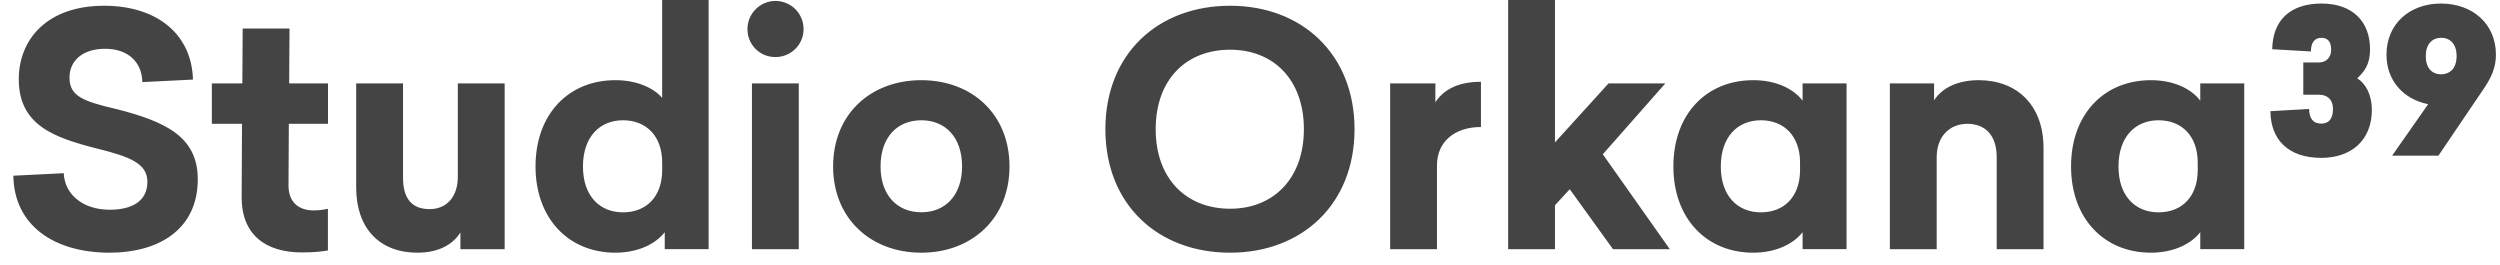 <?xml version="1.0" encoding="utf-8"?>
<!-- Generator: Adobe Illustrator 24.0.0, SVG Export Plug-In . SVG Version: 6.00 Build 0)  -->
<svg version="1.1" id="Layer_1" xmlns="http://www.w3.org/2000/svg" xmlns:xlink="http://www.w3.org/1999/xlink" x="0px" y="0px"
	 viewBox="0 0 374.17 39.69" style="enable-background:new 0 0 374.17 39.69;" xml:space="preserve">
<style type="text/css">
	.st0{clip-path:url(#XMLID_24_);fill:#444444;}
</style>
<g>
	<defs>
		<rect id="XMLID_1_" x="2" y="0" width="371.56" height="37.82"/>
	</defs>
	<clipPath id="XMLID_24_">
		<use xlink:href="#XMLID_1_"  style="overflow:visible;"/>
	</clipPath>
	<path class="st0" d="M365.37,11.12c-1.44,0-2.31-0.99-2.31-2.73c0-1.68,0.87-2.73,2.31-2.73s2.31,1.05,2.31,2.73
		c0,0.75-0.18,1.35-0.45,1.8C366.81,10.76,366.18,11.12,365.37,11.12 M365.34,0.53c-4.68,0-8.16,3.03-8.16,7.65
		c0,3.93,2.58,6.69,6.24,7.41l-5.4,7.71h6.93l6.87-10.14c1.05-1.59,1.74-3.03,1.74-4.98C373.56,3.56,370.05,0.53,365.34,0.53
		 M347.46,0.53c-4.77,0-7.32,2.58-7.38,6.84l5.79,0.33c0-1.35,0.57-2.04,1.56-2.04c0.96,0,1.47,0.57,1.47,1.77
		c0,1.23-0.78,1.92-1.86,1.92h-2.31v4.83h2.37c1.23,0,2.07,0.72,2.07,2.1c0,1.47-0.57,2.22-1.77,2.22c-1.23,0-1.8-0.84-1.8-2.19
		l-5.79,0.33c0.03,4.26,2.67,6.99,7.62,6.99c4.44,0,7.56-2.61,7.56-7.17c0-2.34-0.99-4.02-2.19-4.74c1.05-0.99,1.92-2.04,1.92-4.35
		C354.72,3.23,352.11,0.53,347.46,0.53 M323.07,18c3.46,0,5.86,2.35,5.86,6.34v1.1c0,4.03-2.4,6.34-5.86,6.34c-3.5,0-6-2.45-6-6.86
		S319.56,18,323.07,18 M321.92,12c-7.01,0-11.95,5.09-11.95,12.91c0,7.78,4.94,12.91,11.95,12.91c3.5,0,6.1-1.39,7.39-3.07v2.54
		h6.58V12.48h-6.58v2.59C328.01,13.34,325.42,12,321.92,12 M296.14,12c-3.36,0-5.57,1.3-6.67,3.02v-2.54h-6.62V37.3h7.01V23.52
		c0-2.98,1.82-4.99,4.61-4.99c2.69,0,4.37,1.78,4.37,4.94V37.3h7.01V22.13C305.84,15.7,301.85,12,296.14,12 M263.55,18
		c3.46,0,5.86,2.35,5.86,6.34v1.1c0,4.03-2.4,6.34-5.86,6.34c-3.5,0-6-2.45-6-6.86S260.04,18,263.55,18 M262.4,12
		c-7.01,0-11.95,5.09-11.95,12.91c0,7.78,4.94,12.91,11.95,12.91c3.5,0,6.1-1.39,7.39-3.07v2.54h6.58V12.48h-6.58v2.59
		C268.49,13.34,265.9,12,262.4,12 M232.73,21.31V0h-7.01v37.3h7.01v-6.58l2.21-2.4l6.48,8.98h8.5l-10.03-14.21l9.36-10.61h-8.5
		L232.73,21.31z M221.65,12.24c-3.79,0-5.76,1.44-6.82,3.07v-2.83h-6.77V37.3h7.01V24.72c0-3.41,2.54-5.71,6.58-5.71V12.24z
		 M184.11,7.44c6.48,0,11.04,4.46,11.04,11.9c0,7.39-4.56,11.9-11.04,11.9c-6.58,0-11.14-4.51-11.14-11.9
		C172.97,11.9,177.53,7.44,184.11,7.44 M184.11,0.86c-10.8,0-18.67,7.2-18.67,18.48s7.87,18.48,18.67,18.48
		c10.7,0,18.62-7.2,18.62-18.48S194.81,0.86,184.11,0.86 M137.89,18c3.6,0,6.1,2.54,6.1,6.91c0,4.32-2.5,6.86-6.1,6.86
		c-3.6,0-6.1-2.54-6.1-6.86C131.79,20.54,134.29,18,137.89,18 M137.89,12c-7.58,0-13.2,5.09-13.2,12.91
		c0,7.78,5.62,12.91,13.2,12.91s13.2-5.14,13.2-12.91C151.09,17.09,145.47,12,137.89,12 M119.55,12.48h-7.01V37.3h7.01V12.48z
		 M116.05,0.14c-2.26,0-4.18,1.87-4.18,4.22c0,2.3,1.82,4.18,4.18,4.18c2.35,0,4.22-1.87,4.22-4.18
		C120.27,2.02,118.4,0.14,116.05,0.14 M93.25,18c3.46,0,5.86,2.35,5.86,6.34v1.1c0,4.03-2.4,6.34-5.86,6.34c-3.5,0-6-2.45-6-6.86
		S89.74,18,93.25,18 M106.06,37.3V0H99.1v14.64C97.81,13.15,95.31,12,92.1,12c-7.01,0-11.95,5.09-11.95,12.91
		c0,7.78,4.94,12.91,11.95,12.91c3.5,0,6.1-1.39,7.39-3.07v2.54H106.06z M75.53,37.3V12.48h-7.01V26.5c0,2.78-1.54,4.8-4.22,4.8
		c-2.74,0-3.98-1.68-3.98-4.7V12.48h-7.01v15.6c0,6.05,3.46,9.74,9.17,9.74c3.5,0,5.47-1.49,6.43-3.02v2.5H75.53z M43.23,18.53h5.86
		v-6.05h-5.81l0.05-8.21h-7.01l-0.05,8.21h-4.56v6.05h4.51l-0.05,10.9c-0.05,5.76,3.65,8.35,9.02,8.35c1.92,0,2.88-0.14,3.89-0.29
		v-6.24c-0.53,0.1-1.15,0.24-2.16,0.24c-1.97,0-3.74-1.01-3.74-3.74L43.23,18.53z M15.58,0.86c-8.59,0-12.77,5.09-12.77,10.99
		c0,6.96,5.38,8.78,11.86,10.42c4.8,1.2,7.39,2.21,7.39,4.94c0,2.93-2.35,4.18-5.66,4.18c-3.89,0-6.72-2.21-6.86-5.47L2,26.3
		c0.1,7.44,6.1,11.52,14.4,11.52c7.2,0,13.2-3.36,13.2-10.99c0-6.38-4.85-8.64-12.19-10.51c-4.94-1.15-7.01-1.92-7.01-4.7
		c0-2.5,1.92-4.32,5.33-4.32s5.52,1.97,5.57,4.99l7.58-0.38C28.69,4.99,23.36,0.86,15.58,0.86"/>
</g>
</svg>
